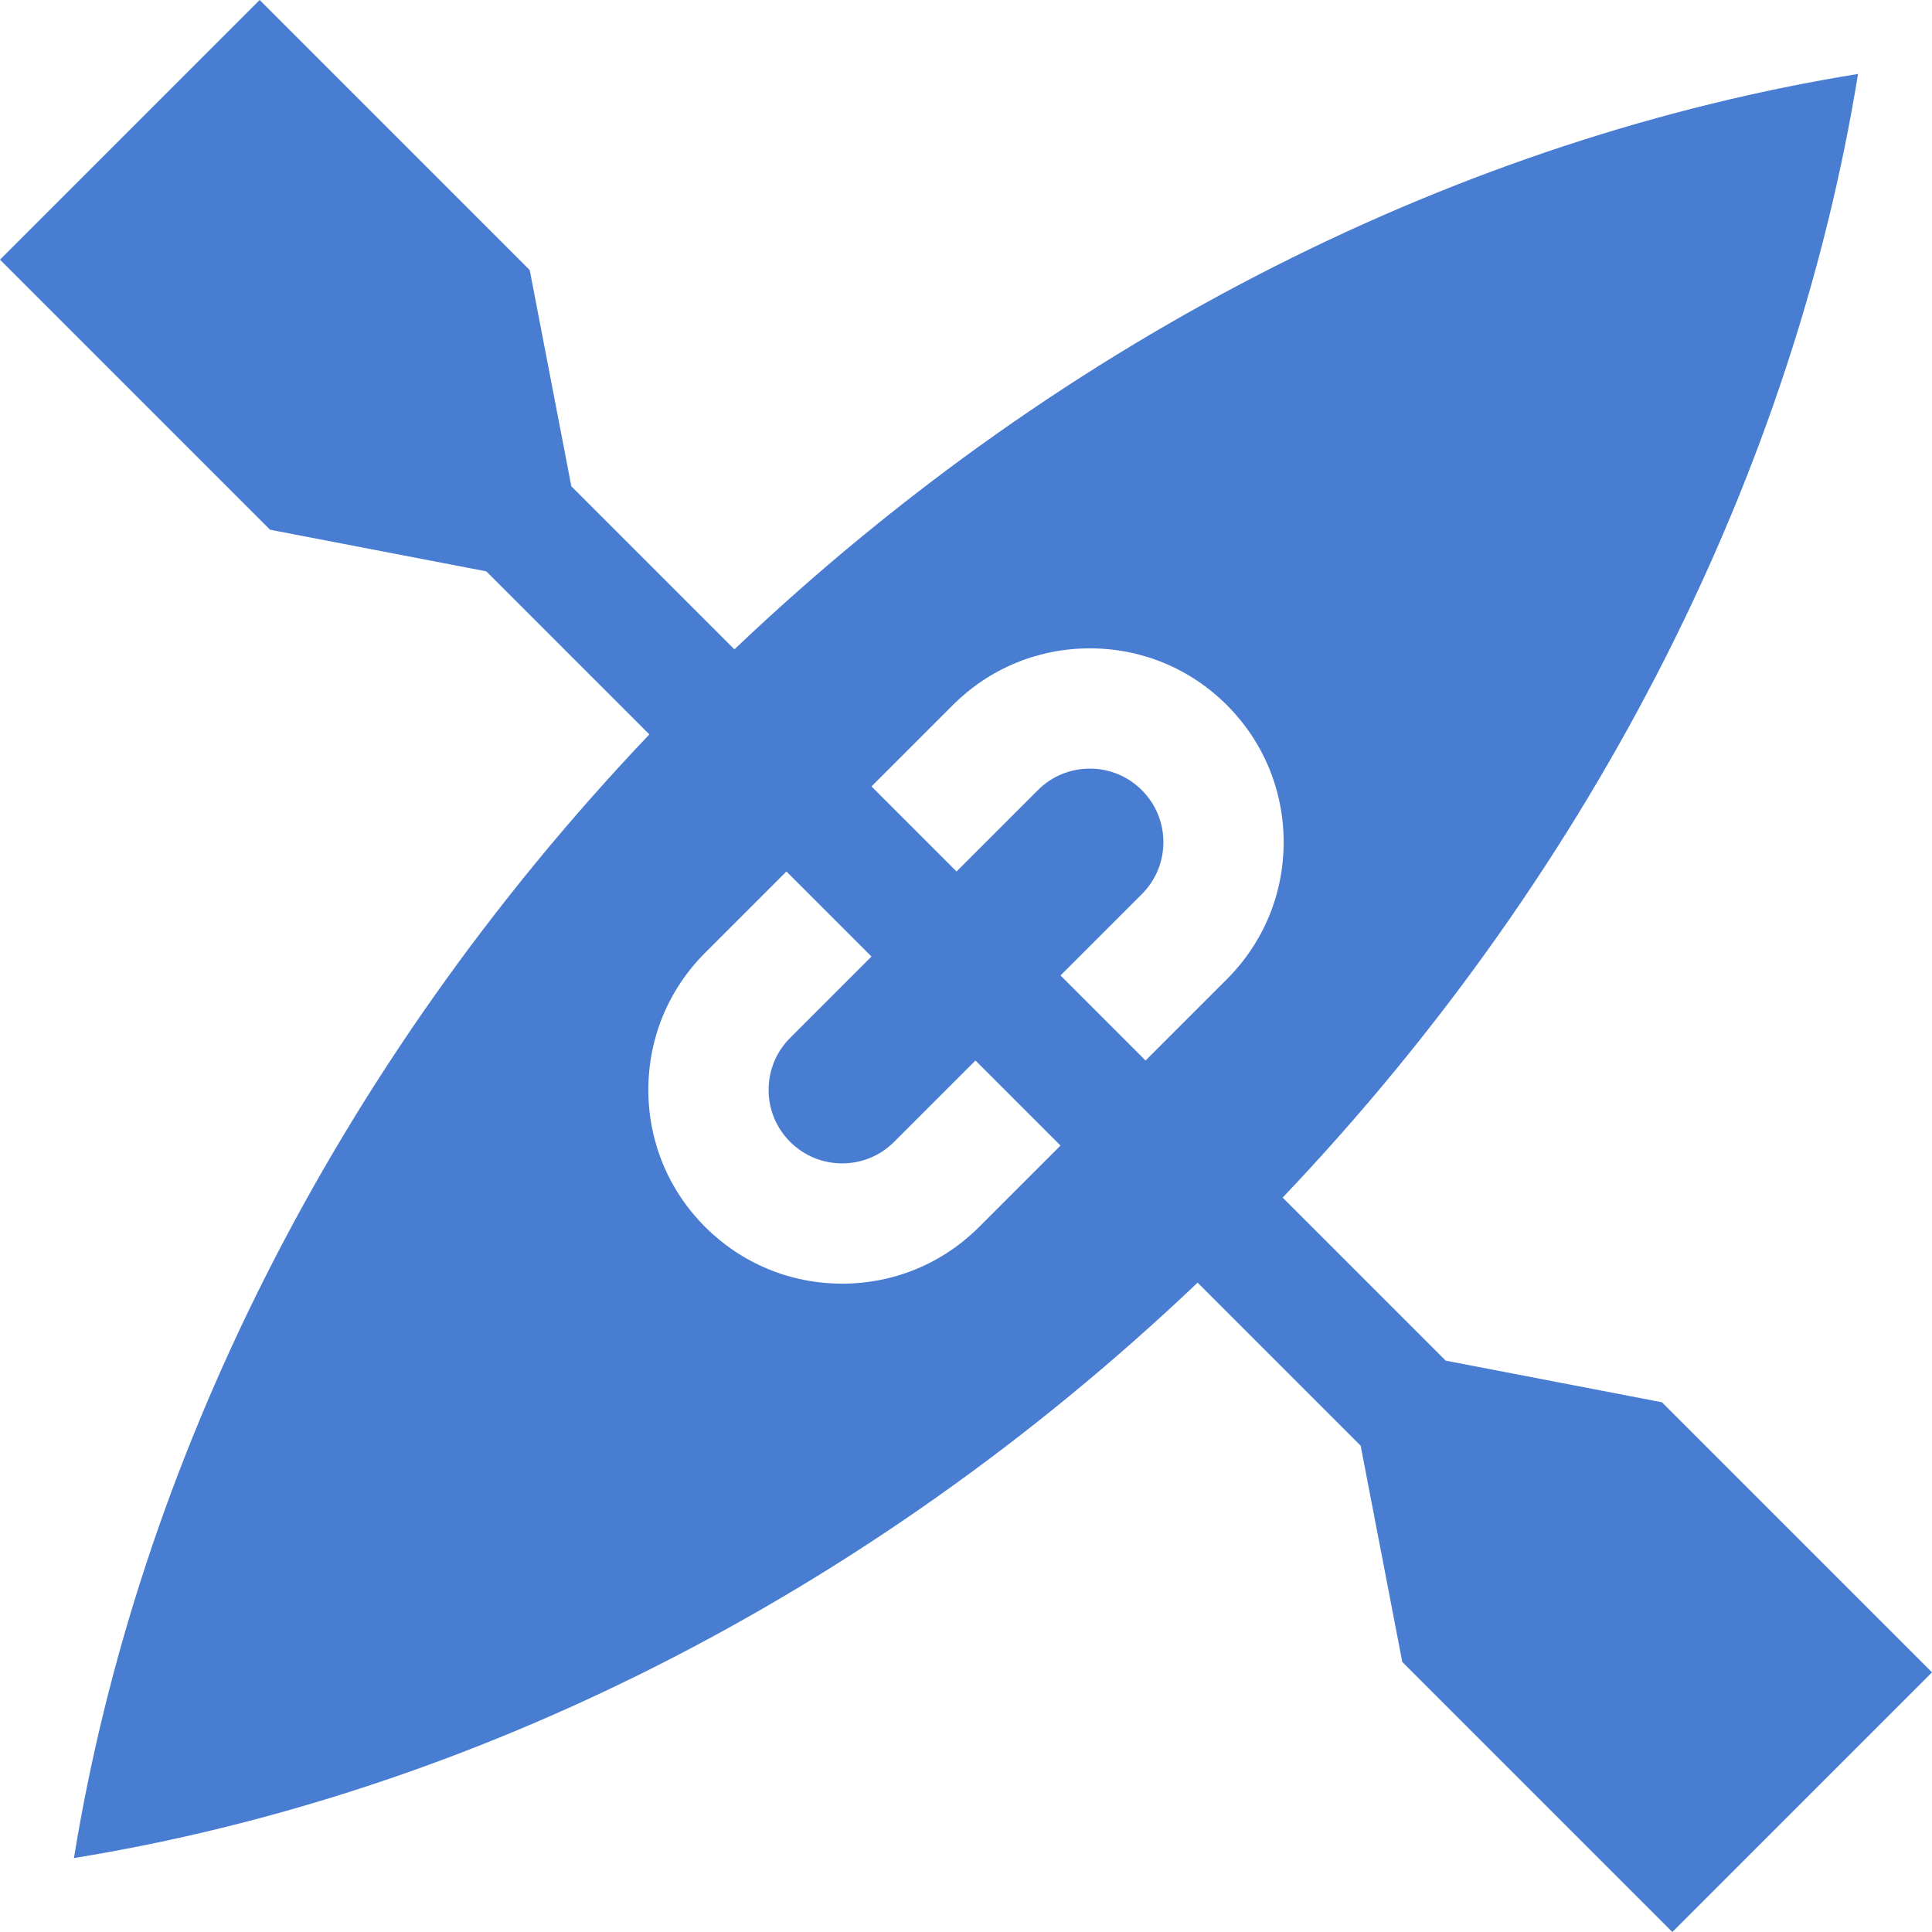 <!DOCTYPE svg PUBLIC "-//W3C//DTD SVG 1.1//EN" "http://www.w3.org/Graphics/SVG/1.1/DTD/svg11.dtd">
<!-- Uploaded to: SVG Repo, www.svgrepo.com, Transformed by: SVG Repo Mixer Tools -->
<svg fill="#487DD2" height="800px" width="800px" version="1.1" id="Layer_1" xmlns="http://www.w3.org/2000/svg" xmlns:xlink="http://www.w3.org/1999/xlink" viewBox="0 0 481.894 481.894" xml:space="preserve">
<g id="SVGRepo_bgCarrier" stroke-width="0"/>
<g id="SVGRepo_tracerCarrier" stroke-linecap="round" stroke-linejoin="round"/>
<g id="SVGRepo_iconCarrier"> <path d="M414.532,349.765l-53.934-10.38l-40.671-40.671c79.24-83.337,127.72-182.789,143.519-280.268 c-97.479,15.799-196.93,64.279-280.267,143.52l-40.671-40.671l-10.38-53.934L64.767,0L0,64.768l67.362,67.361l53.934,10.381 l40.671,40.671c-79.24,83.337-127.721,182.788-143.52,280.267c97.479-15.799,196.93-64.279,280.268-143.52l40.671,40.671 l10.381,53.934l67.361,67.361l64.767-64.767L414.532,349.765z M244.237,306.021c-9.13,9.13-21.269,14.159-34.179,14.159 c-12.917-0.001-25.056-5.029-34.185-14.159c-9.13-9.13-14.159-21.27-14.159-34.182s5.028-25.052,14.159-34.182l20.285-20.285 l21.213,21.213l-20.285,20.285c-3.464,3.464-5.372,8.07-5.372,12.969c0,4.899,1.908,9.505,5.372,12.969 c3.464,3.463,8.07,5.371,12.97,5.372c4.899,0,9.503-1.908,12.968-5.372l20.285-20.285l21.213,21.213L244.237,306.021z M285.735,264.523l-21.213-21.213l20.285-20.285c3.464-3.464,5.372-8.07,5.372-12.969c0-4.899-1.908-9.505-5.372-12.969 c-3.464-3.464-8.07-5.372-12.969-5.372c-4.898,0-9.504,1.908-12.969,5.372l-20.285,20.285l-21.213-21.213l20.285-20.285 c9.13-9.13,21.27-14.159,34.182-14.159c12.913,0,25.052,5.028,34.182,14.159s14.159,21.27,14.159,34.182 c0,12.912-5.029,25.051-14.159,34.182L285.735,264.523z"/> </g>
</svg>